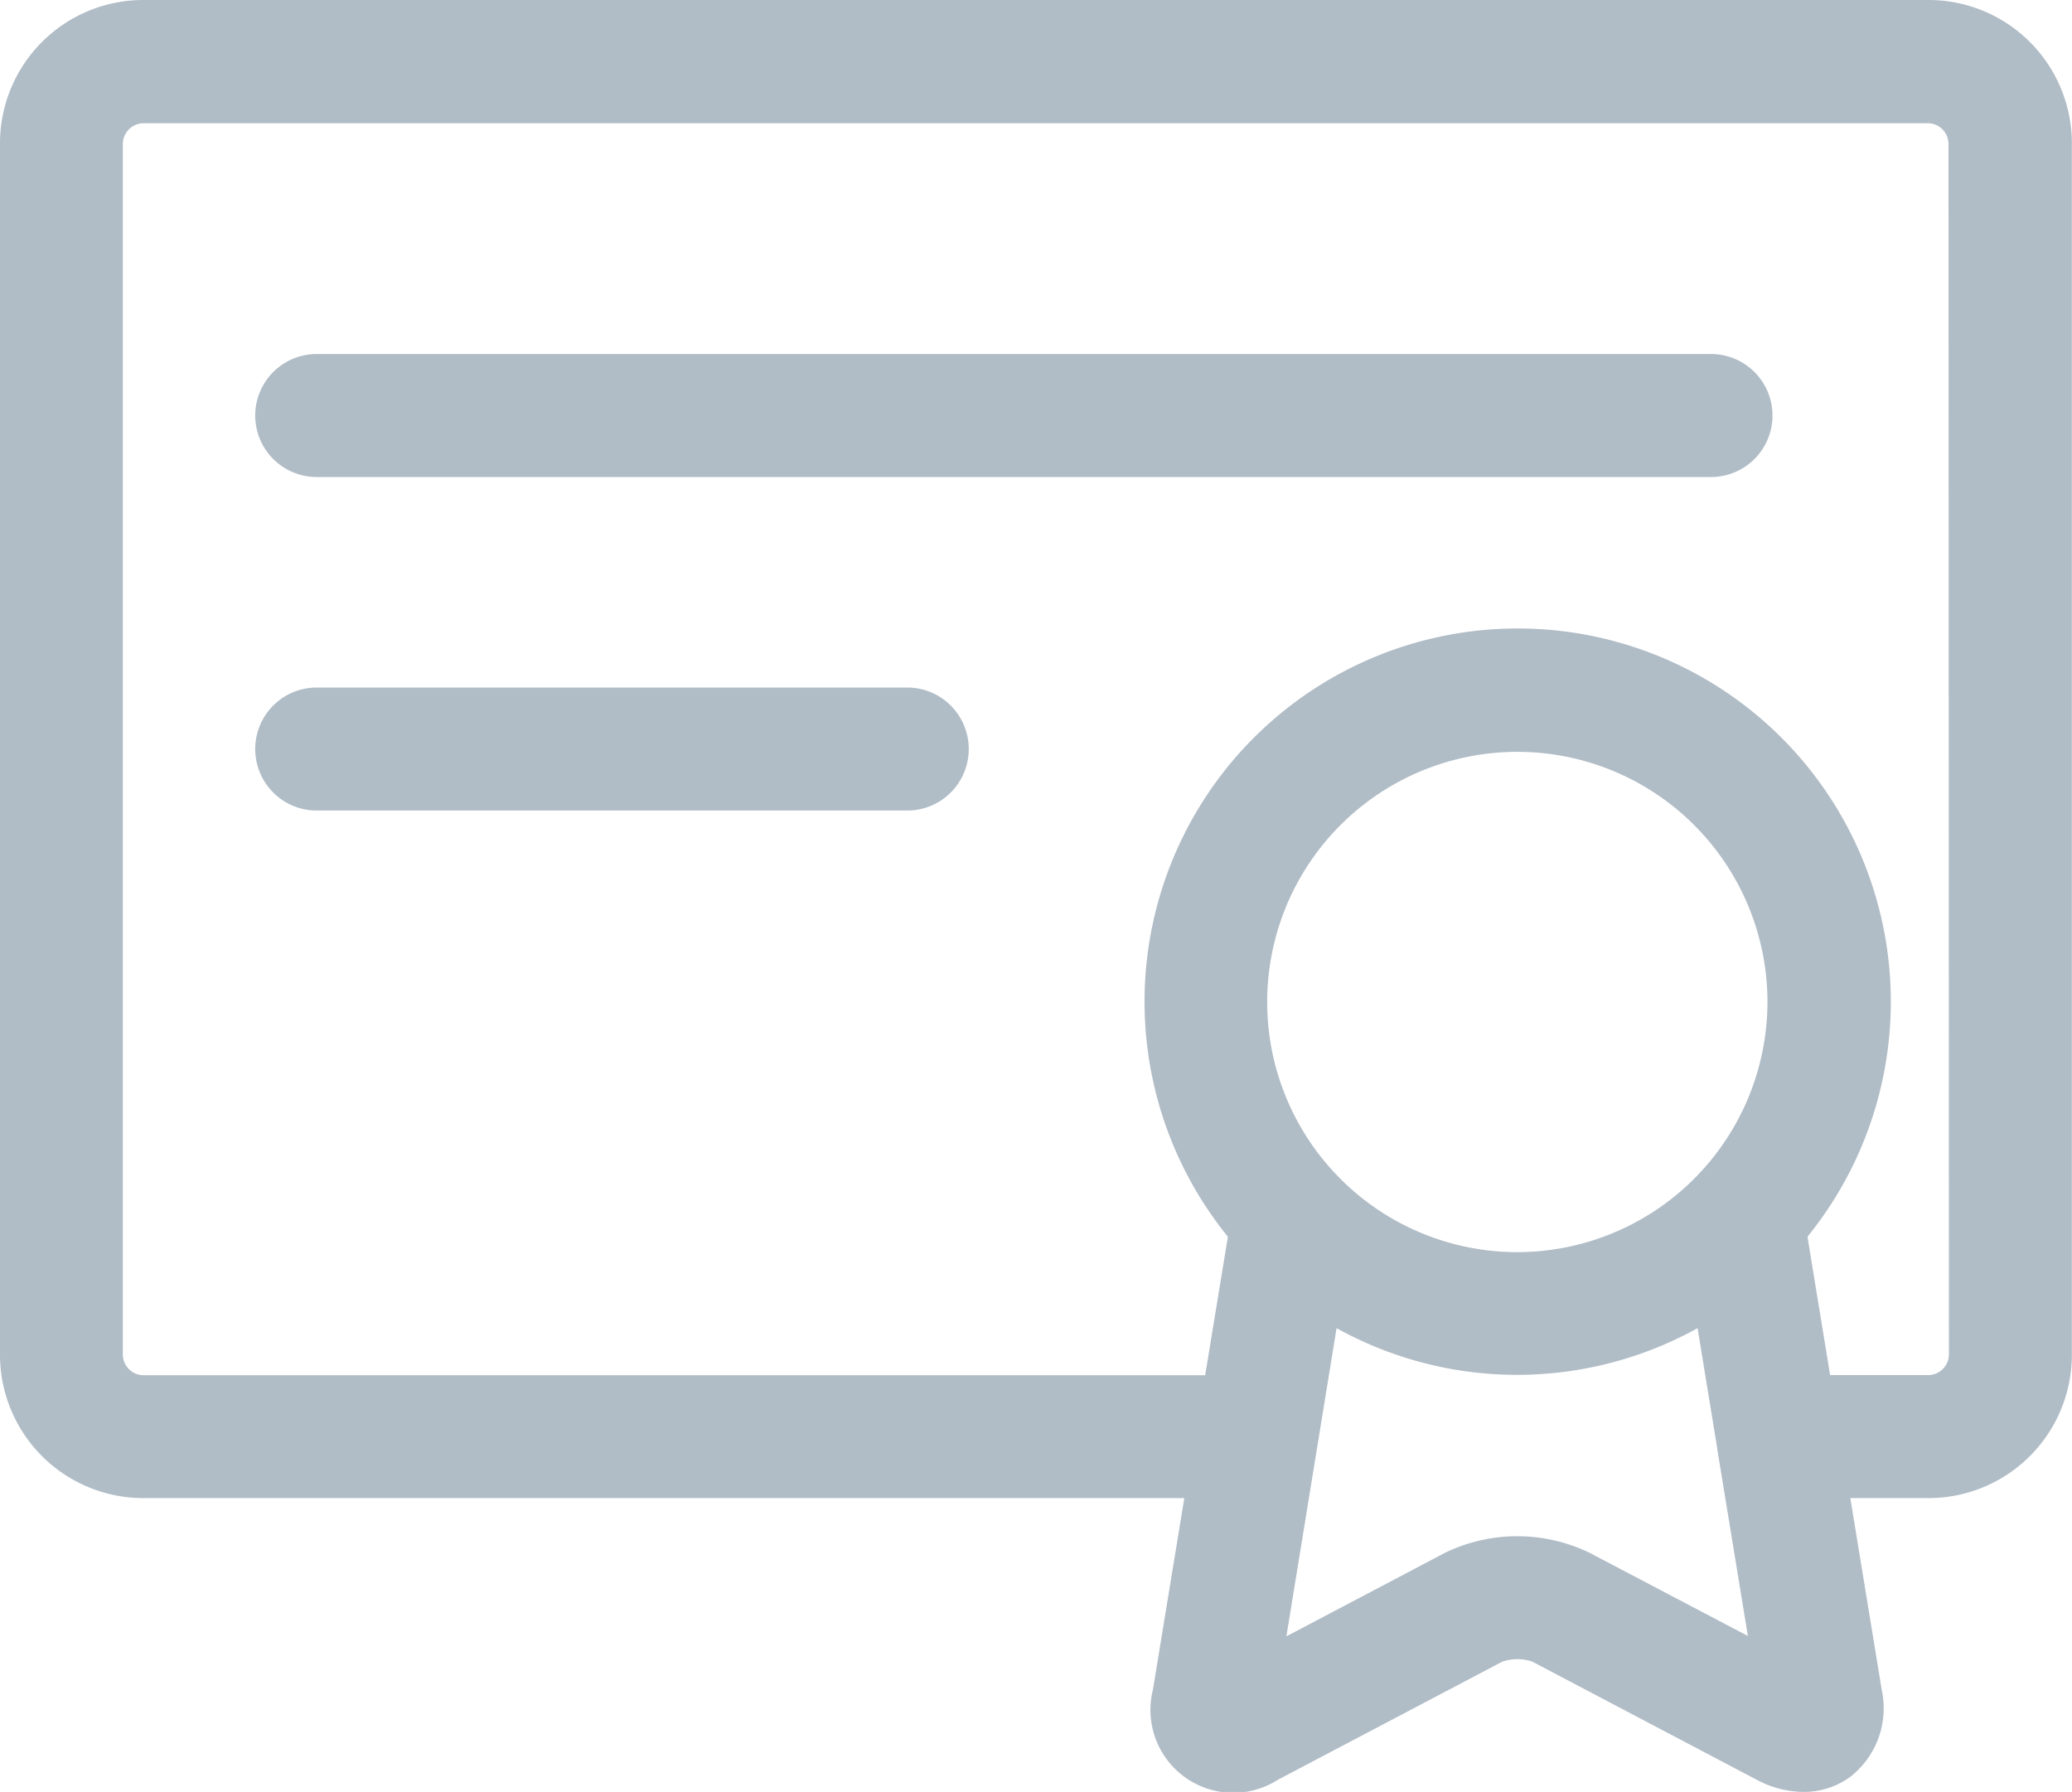 <svg xmlns="http://www.w3.org/2000/svg" width="28.909" height="25" viewBox="0 0 28.909 25"><defs><style>.a{fill:#b0bcc6;}</style></defs><g transform="translate(0 -17.081)"><path class="a" d="M26.907,17.081H2a2,2,0,0,0-2,2v16.9a2,2,0,0,0,2,2H16.524l-.438,2.674a1.156,1.156,0,0,0,1.743,1.256l3.133-1.649a.659.659,0,0,1,.416,0l3.133,1.649a1.4,1.4,0,0,0,.649.169,1.1,1.1,0,0,0,.649-.205,1.215,1.215,0,0,0,.445-1.22l-.438-2.674h1.091a2,2,0,0,0,2-2v-16.9A2,2,0,0,0,26.907,17.081ZM21.17,34.55a3.49,3.49,0,1,1,3.49-3.49A3.494,3.494,0,0,1,21.17,34.55Zm1.007,4.194a2.316,2.316,0,0,0-2.015,0L17.948,39.91l.7-4.3a5.193,5.193,0,0,0,5.037,0l.274,1.675s0,.006,0,.008l.428,2.612Zm5.015-2.765a.29.29,0,0,1-.286.286H25.534l-.313-1.912c0-.008,0-.015,0-.022a5.206,5.206,0,1,0-8.092,0c0,.007,0,.015,0,.022l-.314,1.914H2a.29.29,0,0,1-.286-.286v-16.9A.29.29,0,0,1,2,18.8h24.9a.29.29,0,0,1,.286.286Z"/><path class="a" d="M51.43,60.243H31.977a.858.858,0,1,0,0,1.716H51.43a.858.858,0,0,0,0-1.716Z" transform="translate(-27.558 -38.223)"/><path class="a" d="M40.216,100.911H31.977a.858.858,0,0,0,0,1.716h8.239a.858.858,0,1,0,0-1.716Z" transform="translate(-27.558 -74.238)"/></g></svg>